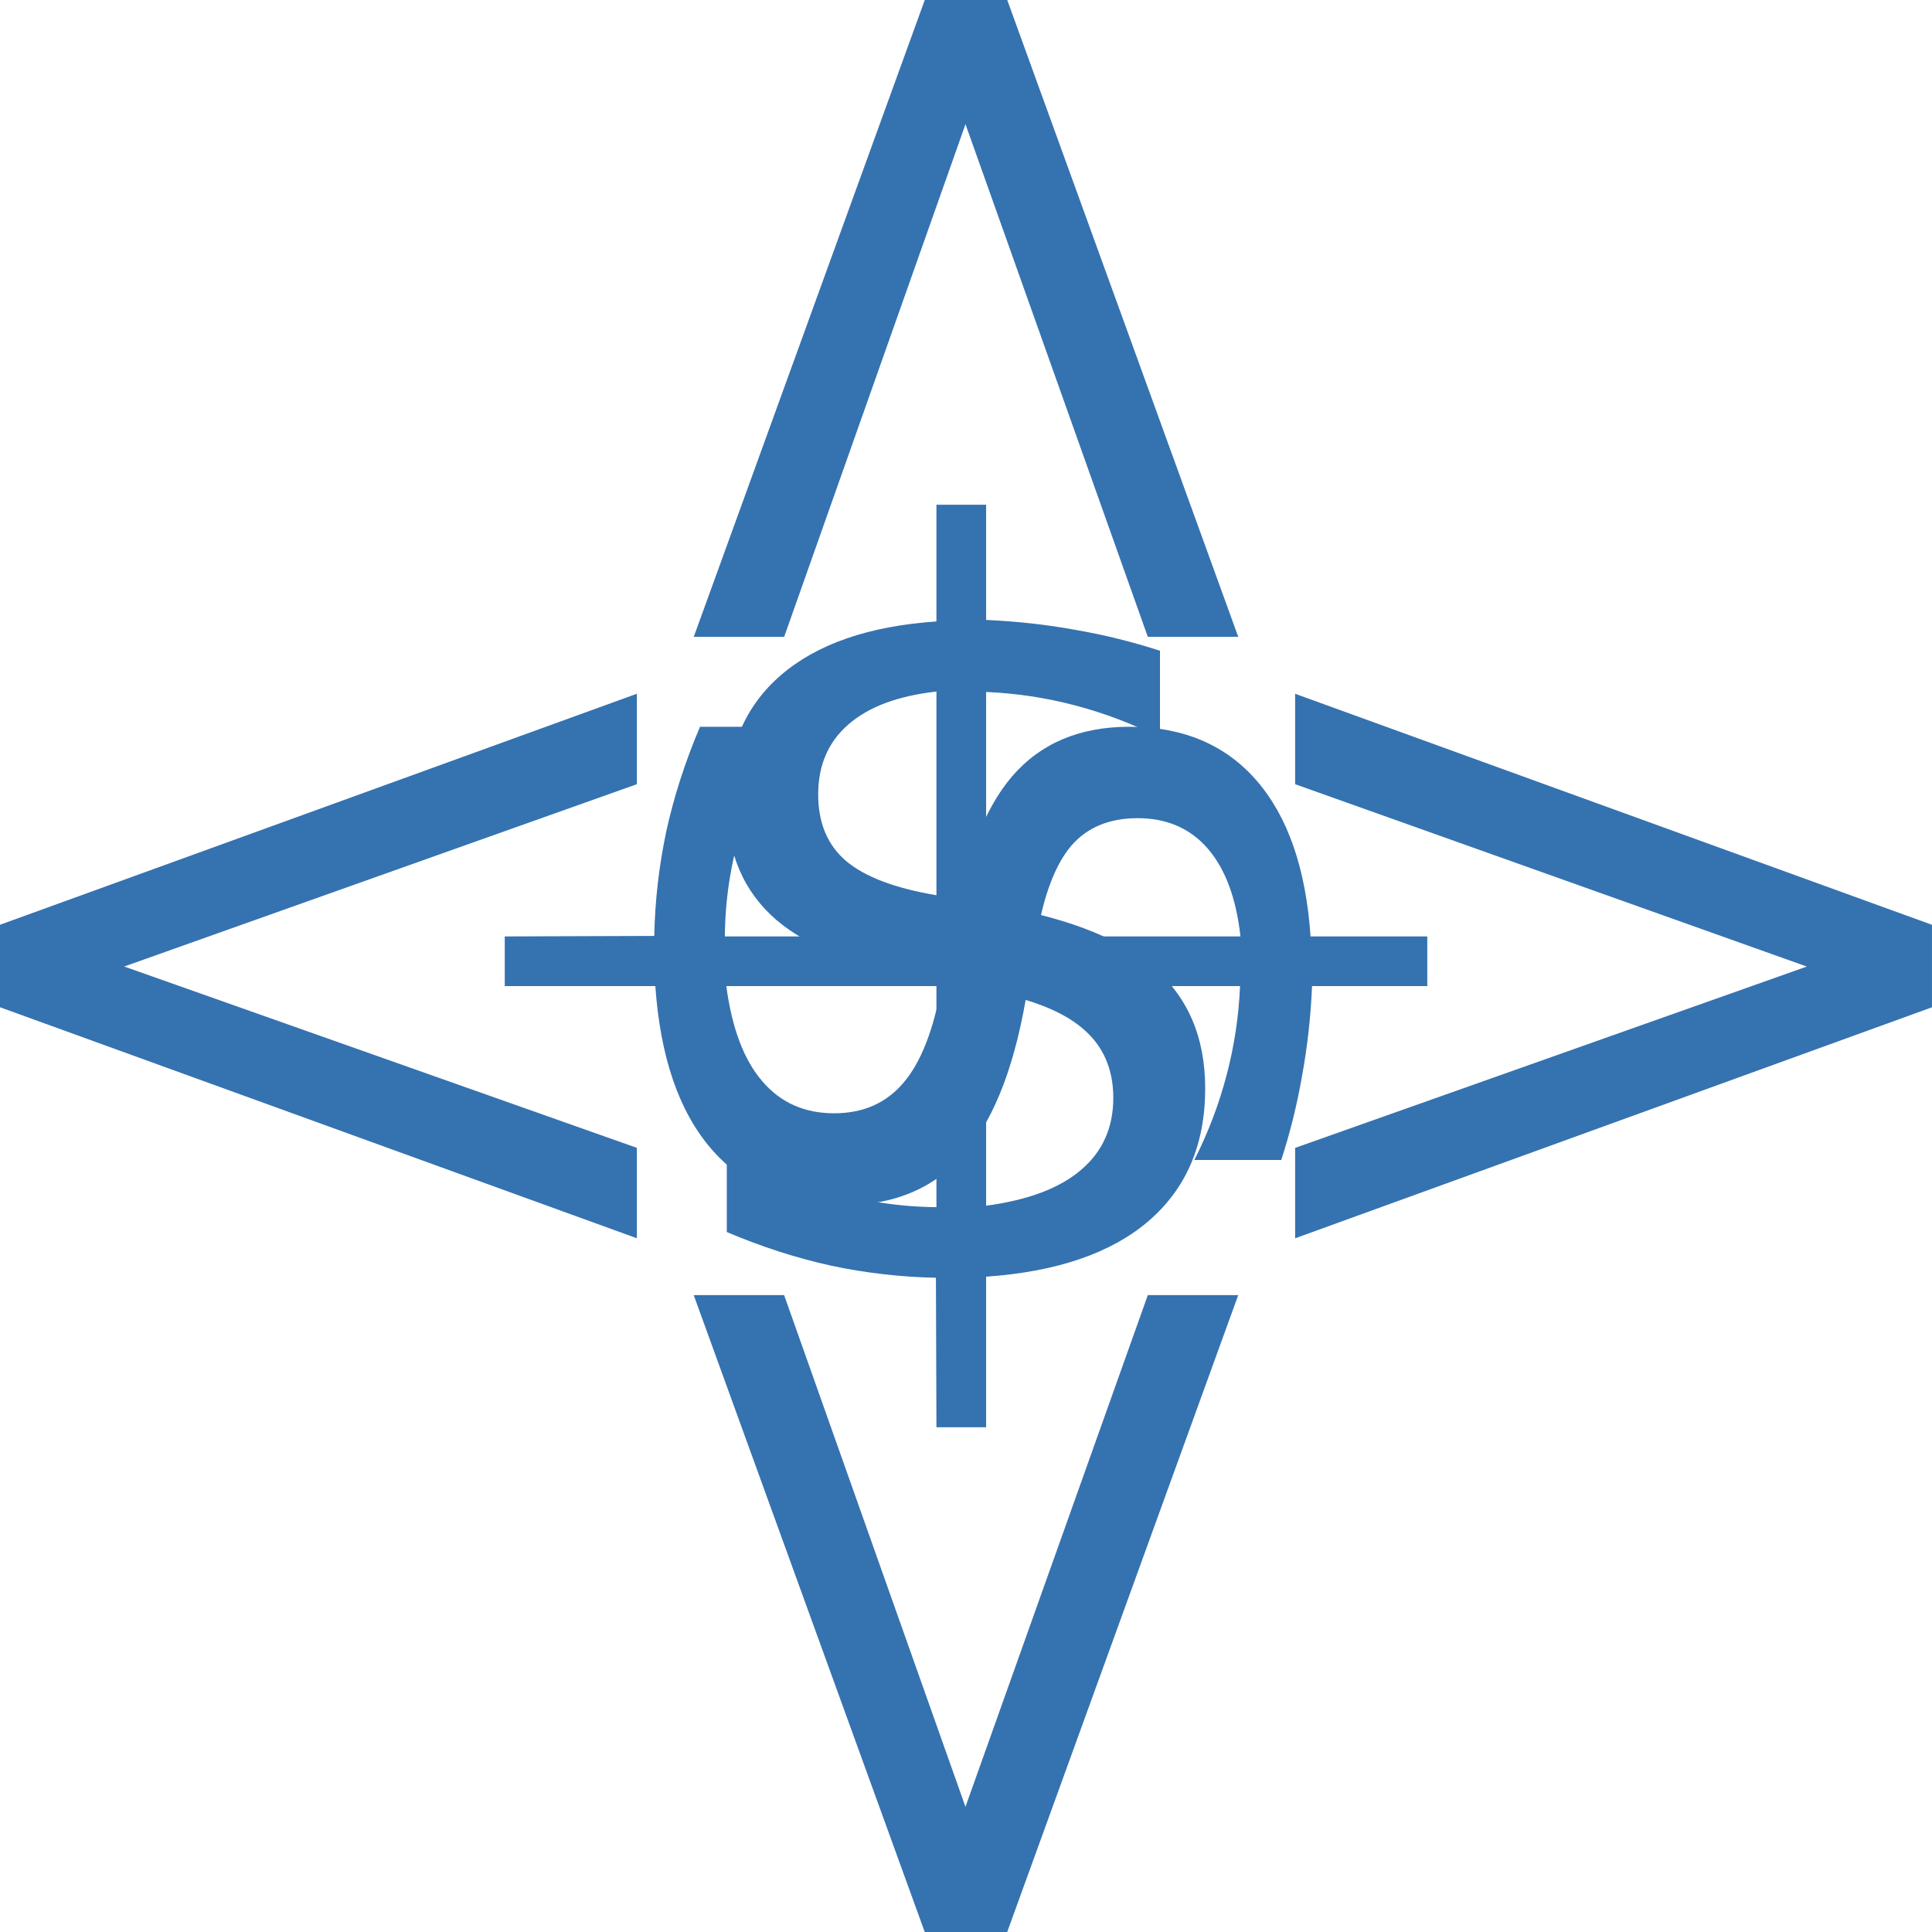 <?xml version="1.0" encoding="UTF-8" standalone="no"?>
<svg
   xmlns:dc="http://purl.org/dc/elements/1.1/"
   xmlns:cc="http://creativecommons.org/ns#"
   xmlns:rdf="http://www.w3.org/1999/02/22-rdf-syntax-ns#"
   xmlns:svg="http://www.w3.org/2000/svg"
   xmlns="http://www.w3.org/2000/svg"
   xmlns:sodipodi="http://sodipodi.sourceforge.net/DTD/sodipodi-0.dtd"
   xmlns:inkscape="http://www.inkscape.org/namespaces/inkscape"
   version="1.0"
   width="113.939pt"
   height="113.939pt"
   viewBox="0 0 113.939 113.939"
   preserveAspectRatio="xMidYMid meet"
   viewport-fill="red"
   id="svg8"
   sodipodi:docname="logo.svg"
   inkscape:version="0.92.3 (unknown)">
  <defs
     id="defs12" />
  <sodipodi:namedview
     pagecolor="#ffffff"
     bordercolor="#666666"
     borderopacity="1"
     objecttolerance="10"
     gridtolerance="10"
     guidetolerance="10"
     inkscape:pageopacity="0"
     inkscape:pageshadow="2"
     inkscape:window-width="1366"
     inkscape:window-height="720"
     id="namedview10"
     showgrid="false"
     inkscape:zoom="0.35355339"
     inkscape:cx="207.96268"
     inkscape:cy="-58.246268"
     inkscape:window-x="0"
     inkscape:window-y="0"
     inkscape:window-maximized="1"
     inkscape:current-layer="g882" />
  <g
     id="g882"
     transform="translate(691.54,448.943)">
    <g
       transform="matrix(2,0,0,2,-273.06,413.767)"
       id="g1155">
      <g
         id="g1145">
        <path
           d="m -180.162,-389.269 h -1.465 l -0.015,-4.409 q -1.538,-0.029 -3.076,-0.352 -1.538,-0.337 -3.091,-0.996 v -2.637 q 1.494,0.938 3.018,1.421 1.538,0.469 3.164,0.483 v -6.68 q -3.237,-0.527 -4.717,-1.787 -1.465,-1.26 -1.465,-3.457 0,-2.388 1.597,-3.765 1.597,-1.377 4.585,-1.582 v -3.442 h 1.465 v 3.398 q 1.362,0.059 2.637,0.293 1.274,0.22 2.49,0.615 v 2.563 q -1.216,-0.615 -2.505,-0.952 -1.274,-0.337 -2.622,-0.396 v 6.255 q 3.325,0.513 4.893,1.831 1.567,1.318 1.567,3.604 0,2.476 -1.67,3.911 -1.655,1.421 -4.79,1.641 z m -1.465,-15.688 v -6.006 q -1.699,0.19 -2.593,0.967 -0.894,0.776 -0.894,2.065 0,1.26 0.82,1.963 0.835,0.703 2.666,1.011 z m 1.465,2.812 v 6.343 q 1.86,-0.249 2.798,-1.055 0.952,-0.806 0.952,-2.124 0,-1.289 -0.908,-2.051 -0.894,-0.762 -2.842,-1.113 z"
           style="font-style:normal;font-weight:normal;font-size:medium;line-height:1.25;font-family:sans-serif;letter-spacing:0px;word-spacing:0px;fill:#3572b0;fill-opacity:1;stroke:none;stroke-width:0.75"
           id="path1139"
           inkscape:connector-curvature="0" />
        <path
           d="m -190.461,-408.231 -15.117,5.376 15.117,5.347 v 2.666 l -18.779,-6.812 v -2.432 l 18.779,-6.812 z"
           style="font-style:normal;font-weight:normal;font-size:medium;line-height:1.25;font-family:sans-serif;letter-spacing:0px;word-spacing:0px;fill:#3572b0;fill-opacity:1;stroke:none;stroke-width:0.75"
           id="path1141"
           inkscape:connector-curvature="0" />
        <path
           d="m -171.05,-408.231 v -2.666 l 18.779,6.812 v 2.432 l -18.779,6.812 v -2.666 l 15.088,-5.347 z"
           style="font-style:normal;font-weight:normal;font-size:medium;line-height:1.25;font-family:sans-serif;letter-spacing:0px;word-spacing:0px;fill:#3572b0;fill-opacity:1;stroke:none;stroke-width:0.75"
           id="path1143"
           inkscape:connector-curvature="0" />
      </g>
      <g
         id="g1153"
         transform="rotate(90,-180.755,-402.87)">
        <path
           inkscape:connector-curvature="0"
           id="path1147"
           style="font-style:normal;font-weight:normal;font-size:medium;line-height:1.25;font-family:sans-serif;letter-spacing:0px;word-spacing:0px;fill:#3572b0;fill-opacity:1;stroke:none;stroke-width:0.75"
           d="m -180.162,-389.269 h -1.465 l -0.015,-4.409 q -1.538,-0.029 -3.076,-0.352 -1.538,-0.337 -3.091,-0.996 v -2.637 q 1.494,0.938 3.018,1.421 1.538,0.469 3.164,0.483 v -6.68 q -3.237,-0.527 -4.717,-1.787 -1.465,-1.26 -1.465,-3.457 0,-2.388 1.597,-3.765 1.597,-1.377 4.585,-1.582 v -3.442 h 1.465 v 3.398 q 1.362,0.059 2.637,0.293 1.274,0.22 2.49,0.615 v 2.563 q -1.216,-0.615 -2.505,-0.952 -1.274,-0.337 -2.622,-0.396 v 6.255 q 3.325,0.513 4.893,1.831 1.567,1.318 1.567,3.604 0,2.476 -1.67,3.911 -1.655,1.421 -4.79,1.641 z m -1.465,-15.688 v -6.006 q -1.699,0.19 -2.593,0.967 -0.894,0.776 -0.894,2.065 0,1.26 0.82,1.963 0.835,0.703 2.666,1.011 z m 1.465,2.812 v 6.343 q 1.86,-0.249 2.798,-1.055 0.952,-0.806 0.952,-2.124 0,-1.289 -0.908,-2.051 -0.894,-0.762 -2.842,-1.113 z" />
        <path
           inkscape:connector-curvature="0"
           id="path1149"
           style="font-style:normal;font-weight:normal;font-size:medium;line-height:1.25;font-family:sans-serif;letter-spacing:0px;word-spacing:0px;fill:#3572b0;fill-opacity:1;stroke:none;stroke-width:0.75"
           d="m -190.461,-408.231 -15.117,5.376 15.117,5.347 v 2.666 l -18.779,-6.812 v -2.432 l 18.779,-6.812 z" />
        <path
           inkscape:connector-curvature="0"
           id="path1151"
           style="font-style:normal;font-weight:normal;font-size:medium;line-height:1.25;font-family:sans-serif;letter-spacing:0px;word-spacing:0px;fill:#3572b0;fill-opacity:1;stroke:none;stroke-width:0.75"
           d="m -171.05,-408.231 v -2.666 l 18.779,6.812 v 2.432 l -18.779,6.812 v -2.666 l 15.088,-5.347 z" />
      </g>
    </g>
  </g>
</svg>
